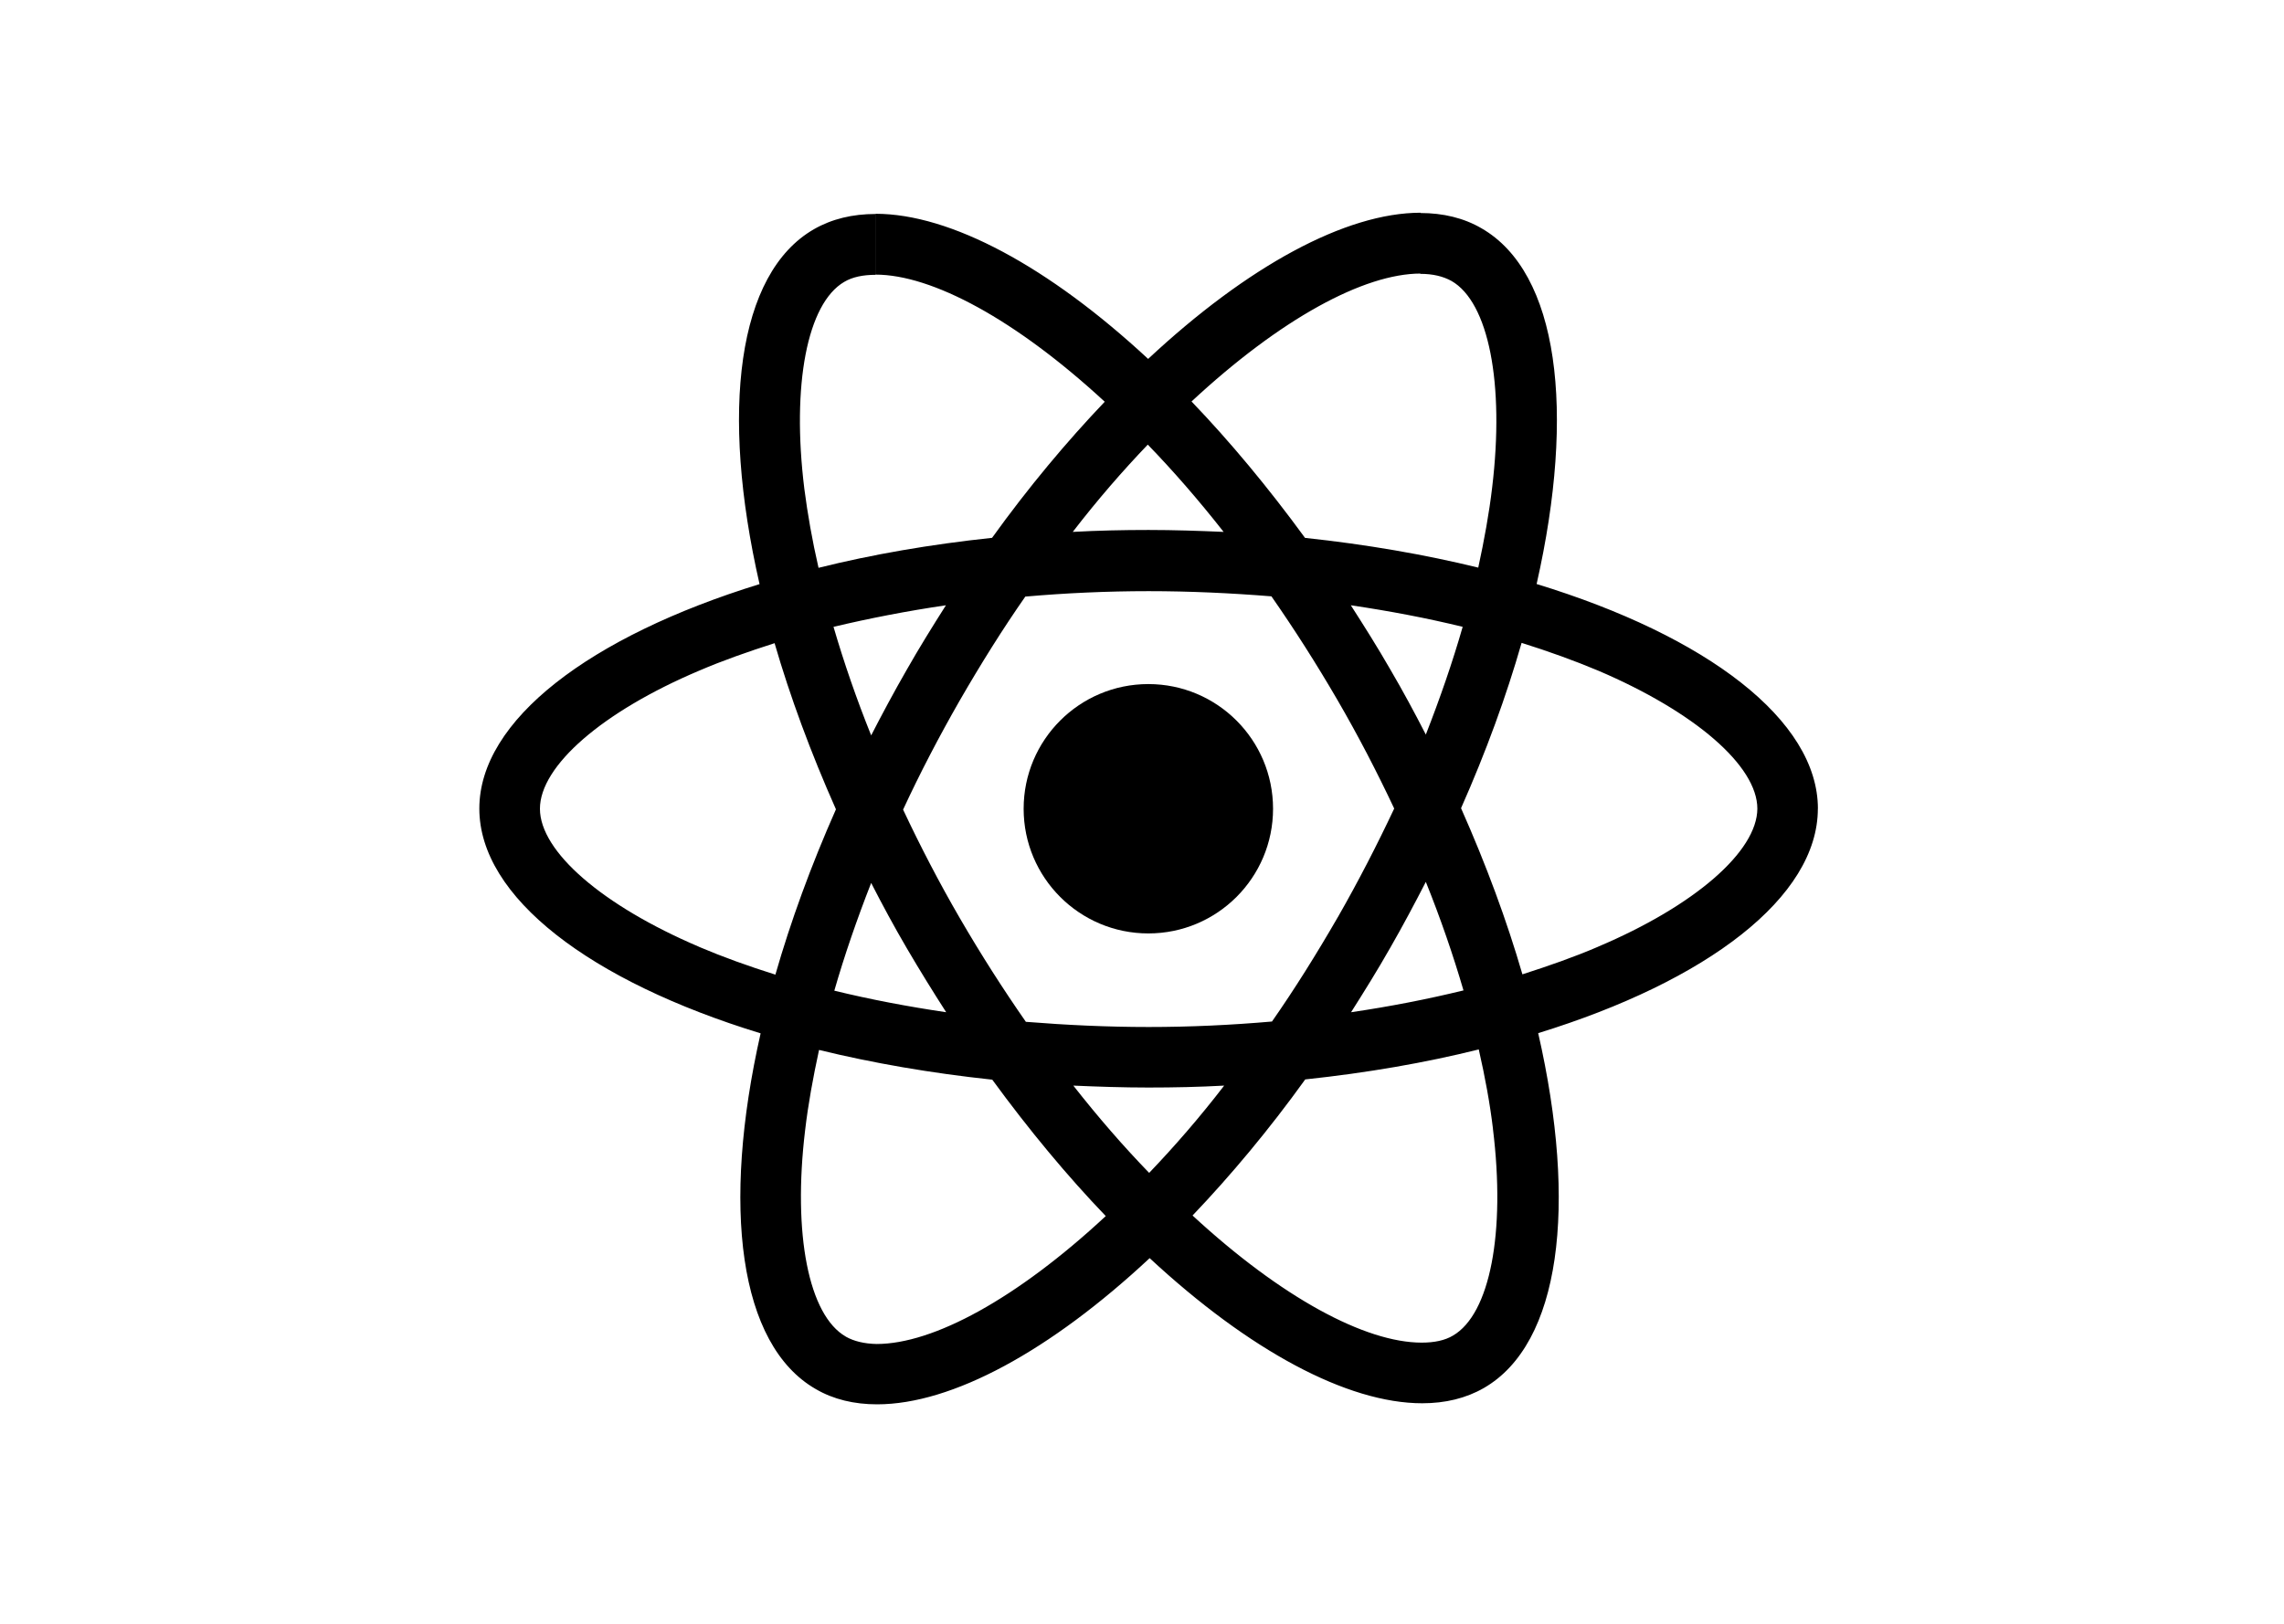 <!-- Generated by IcoMoon.io -->
<svg version="1.1" xmlns="http://www.w3.org/2000/svg" width="45" height="32" viewBox="0 0 45 32">
<title>react</title>
<path d="M35.817 15.938c0-1.747-2.188-3.403-5.542-4.429 0.774-3.419 0.43-6.139-1.086-7.010-0.349-0.204-0.758-0.301-1.204-0.301v1.199c0.247 0 0.446 0.048 0.613 0.14 0.731 0.419 1.048 2.016 0.801 4.069-0.059 0.505-0.156 1.037-0.274 1.58-1.054-0.258-2.204-0.457-3.413-0.586-0.726-0.994-1.478-1.898-2.236-2.688 1.752-1.629 3.397-2.521 4.515-2.521v-1.199c-1.478 0-3.413 1.054-5.37 2.881-1.957-1.817-3.892-2.86-5.37-2.86v1.199c1.113 0 2.763 0.887 4.515 2.505-0.753 0.79-1.505 1.688-2.22 2.682-1.215 0.129-2.365 0.328-3.419 0.591-0.124-0.538-0.215-1.059-0.28-1.559-0.253-2.053 0.059-3.65 0.785-4.075 0.161-0.097 0.371-0.14 0.618-0.14v-1.199c-0.452 0-0.86 0.097-1.215 0.301-1.511 0.871-1.849 3.585-1.070 6.993-3.344 1.032-5.521 2.682-5.521 4.424 0 1.747 2.188 3.403 5.542 4.429-0.774 3.419-0.43 6.139 1.086 7.010 0.349 0.204 0.758 0.301 1.209 0.301 1.478 0 3.413-1.054 5.37-2.881 1.957 1.817 3.892 2.86 5.37 2.86 0.452 0 0.86-0.097 1.215-0.301 1.511-0.871 1.849-3.585 1.070-6.993 3.333-1.027 5.51-2.682 5.51-4.424zM28.818 12.353c-0.199 0.693-0.446 1.408-0.726 2.123-0.22-0.43-0.452-0.86-0.704-1.29-0.247-0.43-0.511-0.849-0.774-1.258 0.763 0.113 1.5 0.253 2.204 0.425zM26.356 18.078c-0.419 0.726-0.849 1.414-1.295 2.053-0.801 0.070-1.613 0.108-2.43 0.108-0.812 0-1.623-0.038-2.419-0.102-0.446-0.64-0.882-1.322-1.301-2.043-0.409-0.704-0.779-1.419-1.118-2.139 0.333-0.72 0.71-1.441 1.113-2.145 0.419-0.726 0.849-1.414 1.295-2.053 0.801-0.070 1.613-0.107 2.43-0.107 0.812 0 1.623 0.038 2.419 0.102 0.446 0.64 0.882 1.322 1.301 2.043 0.409 0.704 0.779 1.419 1.118 2.139-0.339 0.72-0.71 1.441-1.113 2.145zM28.092 17.379c0.29 0.72 0.538 1.441 0.742 2.139-0.704 0.172-1.446 0.317-2.215 0.43 0.263-0.414 0.527-0.839 0.774-1.274 0.247-0.43 0.478-0.865 0.699-1.295zM22.641 23.114c-0.5-0.516-1-1.091-1.494-1.72 0.484 0.021 0.978 0.038 1.478 0.038 0.505 0 1.005-0.011 1.494-0.038-0.484 0.629-0.984 1.204-1.478 1.72zM18.642 19.948c-0.763-0.113-1.5-0.253-2.204-0.425 0.199-0.693 0.446-1.408 0.726-2.123 0.22 0.43 0.452 0.86 0.704 1.29s0.511 0.849 0.774 1.258zM22.614 8.762c0.5 0.516 1 1.091 1.494 1.72-0.484-0.021-0.978-0.038-1.478-0.038-0.505 0-1.005 0.011-1.494 0.038 0.484-0.629 0.984-1.204 1.478-1.72zM18.637 11.928c-0.263 0.414-0.527 0.839-0.774 1.274-0.247 0.43-0.478 0.86-0.699 1.29-0.29-0.72-0.538-1.441-0.742-2.139 0.704-0.167 1.446-0.312 2.215-0.425zM13.772 18.658c-1.903-0.812-3.134-1.876-3.134-2.72s1.231-1.914 3.134-2.72c0.462-0.199 0.968-0.376 1.489-0.543 0.306 1.054 0.71 2.15 1.209 3.274-0.495 1.118-0.892 2.209-1.193 3.258-0.532-0.167-1.037-0.349-1.505-0.548zM16.664 26.34c-0.731-0.419-1.048-2.016-0.801-4.069 0.059-0.505 0.156-1.037 0.274-1.58 1.054 0.258 2.204 0.457 3.413 0.586 0.726 0.994 1.478 1.898 2.236 2.688-1.752 1.629-3.397 2.521-4.515 2.521-0.242-0.005-0.446-0.054-0.607-0.145zM29.414 22.244c0.253 2.053-0.059 3.65-0.785 4.075-0.161 0.097-0.371 0.14-0.618 0.14-1.113 0-2.763-0.887-4.515-2.505 0.753-0.79 1.505-1.688 2.22-2.682 1.215-0.129 2.365-0.328 3.419-0.591 0.124 0.543 0.22 1.064 0.28 1.564zM31.484 18.658c-0.462 0.199-0.968 0.376-1.489 0.543-0.306-1.054-0.71-2.15-1.209-3.274 0.495-1.118 0.892-2.209 1.193-3.258 0.532 0.167 1.037 0.349 1.511 0.548 1.903 0.812 3.134 1.876 3.134 2.72-0.005 0.844-1.236 1.914-3.139 2.72z"></path>
<path d="M25.082 15.938c0 1.357-1.1 2.457-2.457 2.457s-2.457-1.1-2.457-2.457c0-1.357 1.1-2.457 2.457-2.457s2.457 1.1 2.457 2.457z"></path>
</svg>
